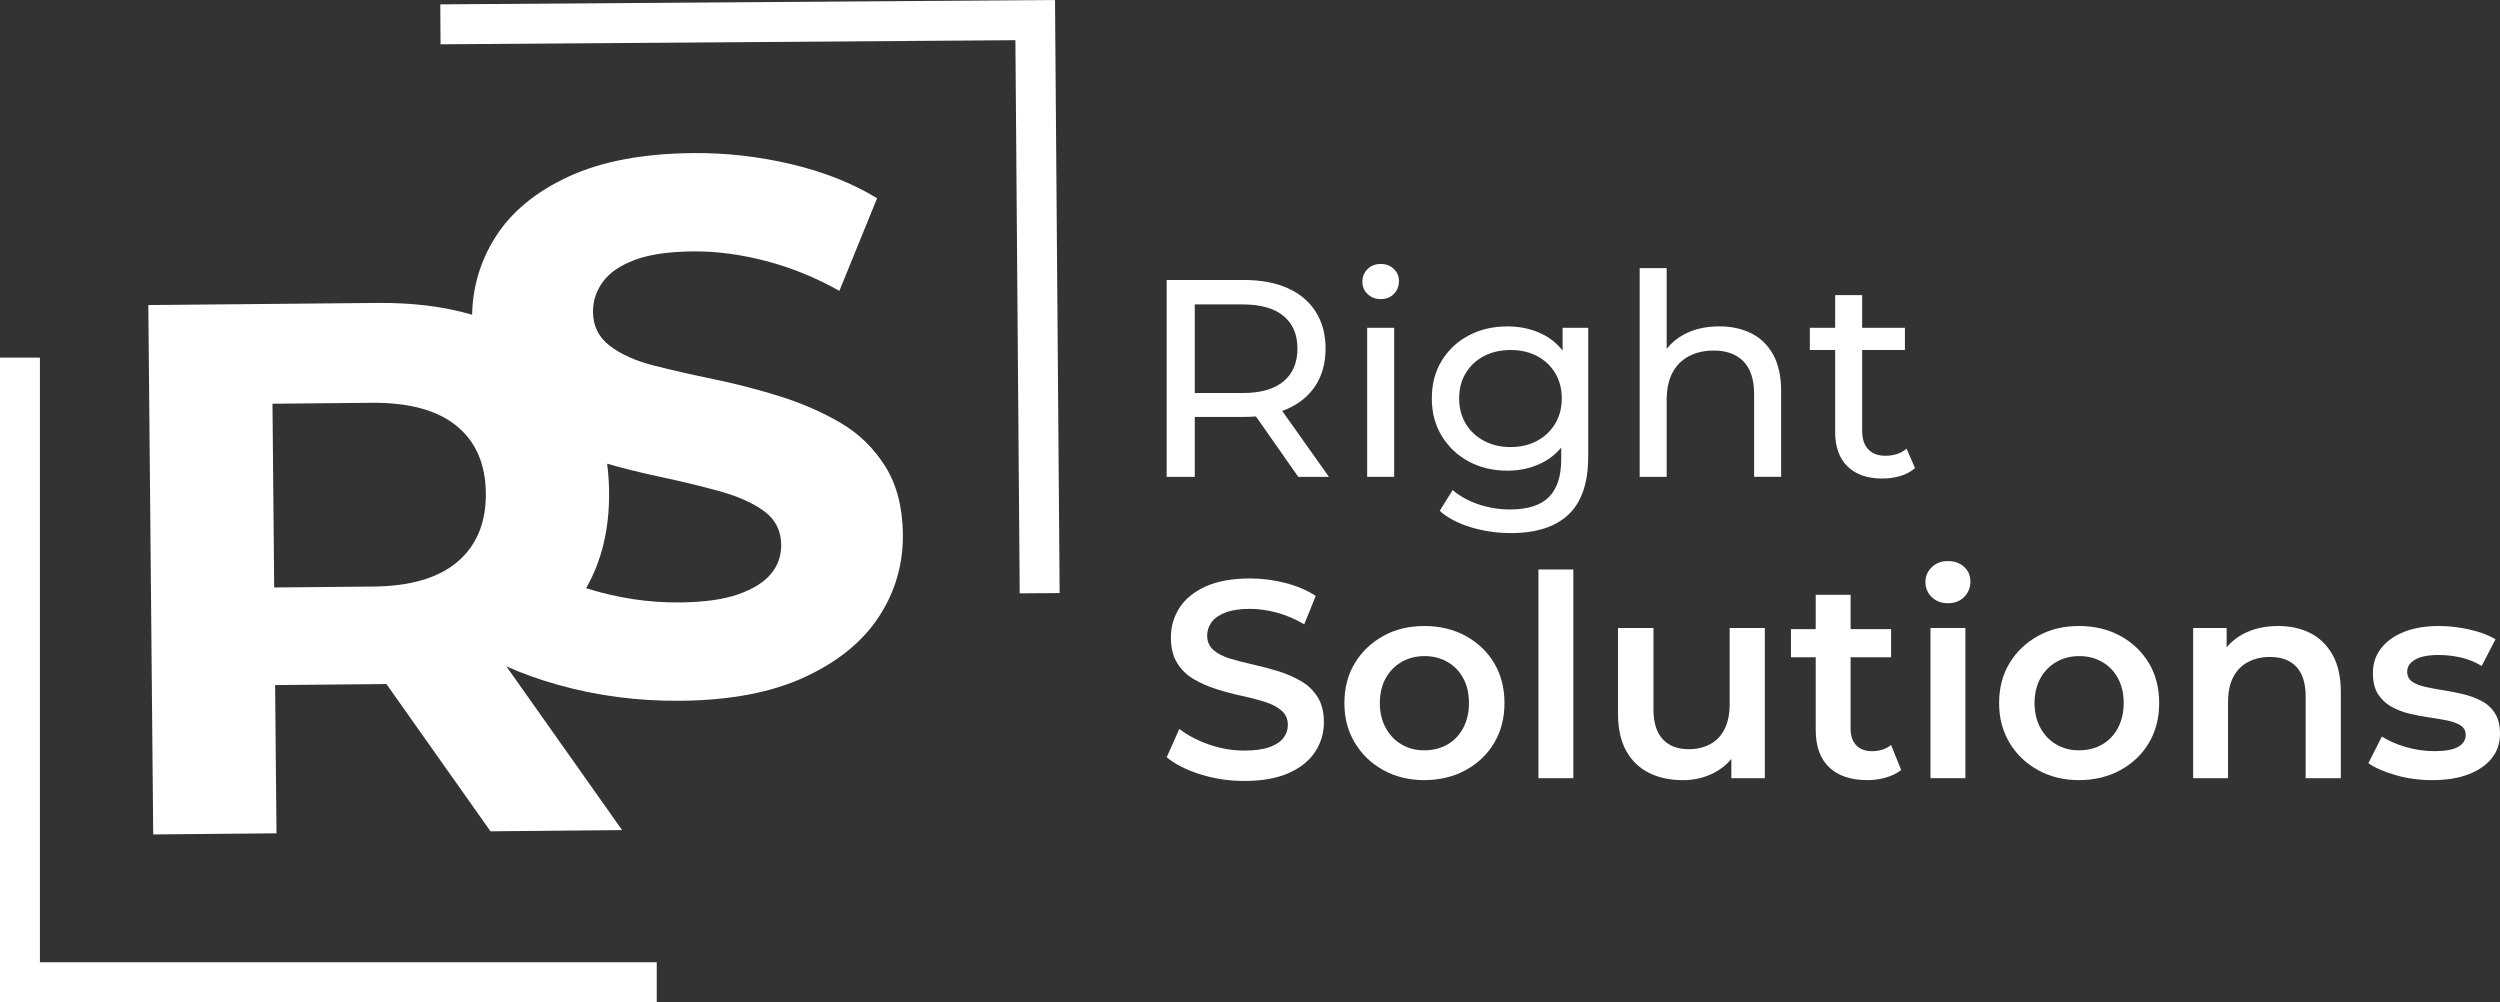 <?xml version="1.0" encoding="UTF-8"?>
<svg id="Layer_2" data-name="Layer 2" xmlns="http://www.w3.org/2000/svg" viewBox="0 0 1189.87 476.99">
  <rect x="0" y="0" width="1189.87" height="476.99" fill="#333333" stroke="none"/>
  <defs>
    <style>
      .cls-1 {
        fill: #fff;
      }
    </style>
  </defs>
  <g id="Layer_1-2" data-name="Layer 1">
    <g>
      <path class="cls-1" d="M400.07,201.25c-8.69-5.08-18.21-9.25-28.55-12.51-10.35-3.26-20.82-5.98-31.39-8.17-10.58-2.18-20.2-4.37-28.86-6.57-8.66-2.2-15.65-5.31-20.96-9.35-5.32-4.03-8.01-9.4-8.07-16.12-.05-5.28,1.53-10.09,4.73-14.44,3.2-4.35,8.26-7.82,15.2-10.4,6.93-2.58,16.16-3.93,27.68-4.04,11.03-.1,22.57,1.41,34.6,4.54,12.03,3.13,23.71,7.88,35.05,14.25l17.95-44.08c-11.58-7.09-25.13-12.48-40.65-16.18-15.51-3.69-31.19-5.47-47.03-5.32-23.76,.22-43.46,3.95-59.11,11.17-15.65,7.23-27.26,16.81-34.83,28.76-7.13,11.25-10.84,23.58-11.13,37-13.32-3.89-28.34-5.77-45.04-5.61l-109.06,1.01,2.33,251.96,58.67-.54-.65-70.55,50.39-.47c.86,0,1.71-.03,2.57-.05l49.55,70.12,62.63-.58-55.09-77.95c7.37,3.34,15.6,6.29,24.7,8.84,18.64,5.23,38.05,7.75,58.21,7.56,23.76-.22,43.52-4,59.29-11.35s27.5-16.93,35.19-28.76c7.69-11.83,11.47-24.82,11.34-38.98-.12-12.96-2.92-23.79-8.4-32.5-5.48-8.71-12.56-15.6-21.25-20.68Zm-182.81,1.42c9.19,7.47,13.85,18.17,13.98,32.09,.13,13.92-4.33,24.76-13.38,32.52-9.05,7.77-22.45,11.73-40.21,11.89l-47.15,.44-.81-87.46,47.15-.44c17.75-.16,31.23,3.49,40.42,10.96Zm149.63,70.52c-3.33,3.99-8.52,7.22-15.57,9.68-7.06,2.47-16.34,3.75-27.86,3.86-14.93,.14-29.77-2.13-44.51-6.79,7.45-12.97,11.11-28.21,10.95-45.72-.04-4.66-.36-9.17-.95-13.51,8.36,2.36,16.68,4.43,24.96,6.18,10.34,2.19,19.9,4.5,28.68,6.93,8.78,2.44,15.83,5.61,21.15,9.52,5.31,3.91,8,9.23,8.07,15.94,.05,5.28-1.59,9.91-4.91,13.9Z"/>
      <path class="cls-1" d="M612.83,194.56c5.8-2.59,10.26-6.31,13.38-11.18,3.12-4.86,4.69-10.69,4.69-17.47s-1.56-12.63-4.69-17.54c-3.12-4.91-7.59-8.65-13.38-11.24-5.8-2.59-12.81-3.88-21.02-3.88h-36.54v93.7h13.38v-28.51h23.16c2.06,0,4.04-.08,5.95-.24l20.15,28.76h14.59l-22.23-31.37c.87-.32,1.73-.65,2.56-1.02Zm-21.42-7.5h-22.76v-42.17h22.76c8.57,0,15.06,1.83,19.48,5.49,4.42,3.66,6.63,8.83,6.63,15.53s-2.21,11.89-6.63,15.59c-4.42,3.71-10.91,5.56-19.48,5.56Z"/>
      <rect class="cls-1" x="650.7" y="156.01" width="12.85" height="70.94"/>
      <path class="cls-1" d="M657.13,142.36c2.59,0,4.69-.82,6.29-2.48,1.61-1.65,2.41-3.68,2.41-6.09s-.83-4.26-2.48-5.82c-1.65-1.56-3.73-2.34-6.22-2.34s-4.57,.8-6.22,2.41c-1.65,1.61-2.48,3.61-2.48,6.02s.82,4.28,2.48,5.89c1.65,1.61,3.72,2.41,6.22,2.41Z"/>
      <path class="cls-1" d="M743.73,166.89c-2.64-3.38-5.85-6-9.64-7.86-5-2.45-10.53-3.68-16.6-3.68-6.87,0-13.01,1.43-18.41,4.28-5.4,2.86-9.68,6.85-12.85,11.98-3.17,5.13-4.75,11.13-4.75,18s1.58,12.76,4.75,17.94c3.17,5.18,7.45,9.21,12.85,12.11,5.4,2.9,11.53,4.35,18.41,4.35,6.07,0,11.6-1.27,16.6-3.82,3.48-1.77,6.46-4.17,8.97-7.18v5.64c0,8.03-1.96,14.01-5.89,17.94-3.93,3.93-10.08,5.89-18.47,5.89-5.27,0-10.31-.83-15.13-2.48-4.82-1.65-8.88-3.91-12.18-6.76l-6.16,9.91c3.84,3.39,8.81,6,14.92,7.83,6.11,1.83,12.43,2.74,18.94,2.74,12.05,0,21.19-2.94,27.44-8.83,6.25-5.89,9.37-15.08,9.37-27.57v-61.31h-12.18v10.87Zm-3.55,34.77c-2.1,3.48-4.98,6.2-8.63,8.17-3.66,1.96-7.85,2.95-12.58,2.95s-8.95-.98-12.65-2.95c-3.7-1.96-6.6-4.68-8.7-8.17-2.1-3.48-3.15-7.5-3.15-12.05s1.05-8.57,3.15-12.05c2.1-3.48,5-6.18,8.7-8.1,3.7-1.92,7.92-2.88,12.65-2.88s8.92,.96,12.58,2.88c3.66,1.92,6.54,4.62,8.63,8.1,2.1,3.48,3.15,7.5,3.15,12.05s-1.05,8.57-3.15,12.05Z"/>
      <path class="cls-1" d="M833.62,158.69c-4.42-2.23-9.53-3.35-15.33-3.35-6.42,0-12.05,1.29-16.87,3.88-3.32,1.78-6.03,4.07-8.17,6.82v-38.41h-12.85v99.32h12.85v-36.54c0-5.17,.91-9.5,2.74-12.98,1.83-3.48,4.44-6.11,7.83-7.9,3.39-1.78,7.36-2.68,11.91-2.68,6.07,0,10.78,1.74,14.12,5.22,3.35,3.48,5.02,8.66,5.02,15.53v39.35h12.85v-40.83c0-6.96-1.25-12.72-3.75-17.27-2.5-4.55-5.96-7.94-10.37-10.17Z"/>
      <path class="cls-1" d="M897.4,216.92c-3.57,0-6.31-1.02-8.23-3.08-1.92-2.05-2.88-5-2.88-8.83v-38.42h20.35v-10.58h-20.35v-15.53h-12.85v15.53h-12.05v10.58h12.05v38.95c0,7.14,1.96,12.63,5.89,16.46,3.93,3.84,9.46,5.76,16.6,5.76,2.94,0,5.78-.4,8.5-1.21,2.72-.8,5.06-2.05,7.03-3.75l-4.02-9.24c-2.68,2.23-6.02,3.35-10.04,3.35Z"/>
      <path class="cls-1" d="M619.12,324.12c-3.3-1.92-6.92-3.48-10.84-4.69-3.93-1.21-7.9-2.25-11.91-3.15-4.02-.89-7.65-1.83-10.91-2.81-3.26-.98-5.89-2.34-7.9-4.08s-3.01-4.04-3.01-6.89c0-2.32,.69-4.44,2.08-6.36,1.38-1.92,3.59-3.46,6.63-4.62,3.03-1.16,6.91-1.74,11.65-1.74,4.1,0,8.39,.6,12.85,1.81,4.46,1.21,8.79,3.06,12.98,5.55l5.49-13.52c-4.11-2.68-8.92-4.73-14.46-6.16s-11.11-2.14-16.73-2.14c-8.57,0-15.64,1.27-21.22,3.81-5.58,2.54-9.73,5.94-12.45,10.17-2.72,4.24-4.08,8.9-4.08,13.99s1,9.1,3.01,12.31,4.66,5.78,7.96,7.7c3.3,1.92,6.94,3.5,10.91,4.75,3.97,1.25,7.94,2.3,11.91,3.15,3.97,.85,7.58,1.79,10.84,2.81,3.26,1.03,5.91,2.41,7.96,4.15,2.05,1.74,3.08,4.04,3.08,6.89,0,2.32-.71,4.4-2.14,6.22-1.43,1.83-3.66,3.28-6.69,4.35-3.04,1.07-7.01,1.61-11.91,1.61-5.8,0-11.47-.98-17-2.95-5.53-1.96-10.17-4.42-13.92-7.36l-6.02,13.52c4.02,3.3,9.35,6,16,8.1,6.65,2.1,13.63,3.15,20.95,3.15,8.57,0,15.66-1.27,21.28-3.82,5.62-2.54,9.79-5.93,12.52-10.17,2.72-4.24,4.08-8.86,4.08-13.85s-1-8.95-3.01-12.11c-2.01-3.17-4.66-5.71-7.96-7.63Z"/>
      <path class="cls-1" d="M697.62,302.7c-5.76-3.17-12.34-4.75-19.74-4.75s-13.83,1.58-19.54,4.75c-5.71,3.17-10.22,7.48-13.52,12.92-3.3,5.44-4.95,11.78-4.95,19.01s1.65,13.34,4.95,18.87c3.3,5.53,7.83,9.88,13.59,13.05,5.76,3.17,12.25,4.75,19.48,4.75s13.88-1.58,19.68-4.75c5.8-3.17,10.33-7.5,13.59-12.98,3.26-5.49,4.89-11.8,4.89-18.94s-1.63-13.56-4.89-19.01c-3.26-5.44-7.76-9.75-13.52-12.92Zm-1.2,43.77c-1.83,3.44-4.35,6.07-7.56,7.9-3.21,1.83-6.87,2.74-10.98,2.74s-7.5-.91-10.71-2.74c-3.21-1.83-5.75-4.46-7.63-7.9-1.87-3.43-2.81-7.38-2.81-11.85s.94-8.5,2.81-11.85,4.42-5.93,7.63-7.76c3.21-1.83,6.83-2.74,10.84-2.74s7.63,.92,10.84,2.74c3.21,1.83,5.73,4.42,7.56,7.76,1.83,3.35,2.74,7.29,2.74,11.85s-.92,8.41-2.74,11.85Z"/>
      <rect class="cls-1" x="732.22" y="271.05" width="16.6" height="99.32"/>
      <path class="cls-1" d="M823.24,335.03c0,4.73-.8,8.7-2.41,11.91-1.61,3.21-3.88,5.62-6.83,7.23-2.95,1.61-6.38,2.41-10.31,2.41-5.27,0-9.37-1.58-12.31-4.75-2.94-3.17-4.42-7.92-4.42-14.25v-38.68h-16.87v40.83c0,7.14,1.32,13.05,3.95,17.74,2.63,4.68,6.27,8.16,10.91,10.44,4.64,2.28,9.99,3.41,16.06,3.41,5.53,0,10.62-1.25,15.26-3.75,3.08-1.66,5.66-3.79,7.76-6.35v9.16h15.93v-71.48h-16.73v36.14Z"/>
      <path class="cls-1" d="M890.97,357.52c-3.21,0-5.71-.94-7.5-2.81-1.79-1.88-2.68-4.51-2.68-7.9v-34h19.28v-13.39h-19.28v-16.33h-16.6v16.33h-11.78v13.39h11.78v34.53c0,7.85,2.14,13.81,6.42,17.87s10.35,6.09,18.2,6.09c2.95,0,5.84-.4,8.7-1.21,2.85-.8,5.31-2.01,7.36-3.61l-4.82-11.91c-2.41,1.96-5.44,2.95-9.1,2.95Z"/>
      <path class="cls-1" d="M927.11,267.03c-3.12,0-5.69,.98-7.7,2.95s-3.01,4.28-3.01,6.96c0,2.86,1,5.27,3.01,7.23,2.01,1.96,4.57,2.94,7.7,2.94s5.8-1,7.76-3.01c1.96-2.01,2.94-4.44,2.94-7.29s-1-5.2-3.01-7.03c-2.01-1.83-4.57-2.74-7.7-2.74Z"/>
      <rect class="cls-1" x="918.82" y="298.89" width="16.6" height="71.48"/>
      <path class="cls-1" d="M1009.23,302.7c-5.76-3.17-12.34-4.75-19.74-4.75s-13.83,1.58-19.54,4.75c-5.71,3.17-10.22,7.48-13.52,12.92-3.3,5.44-4.95,11.78-4.95,19.01s1.65,13.34,4.95,18.87c3.3,5.53,7.83,9.88,13.59,13.05,5.76,3.17,12.25,4.75,19.48,4.75s13.88-1.58,19.68-4.75c5.8-3.17,10.33-7.5,13.59-12.98,3.26-5.49,4.89-11.8,4.89-18.94s-1.63-13.56-4.89-19.01c-3.26-5.44-7.76-9.75-13.52-12.92Zm-1.2,43.77c-1.83,3.44-4.35,6.07-7.56,7.9-3.21,1.83-6.87,2.74-10.98,2.74s-7.5-.91-10.71-2.74c-3.21-1.83-5.75-4.46-7.63-7.9-1.87-3.43-2.81-7.38-2.81-11.85s.94-8.5,2.81-11.85,4.42-5.93,7.63-7.76c3.21-1.83,6.83-2.74,10.84-2.74s7.63,.92,10.84,2.74c3.21,1.83,5.73,4.42,7.56,7.76,1.83,3.35,2.74,7.29,2.74,11.85s-.92,8.41-2.74,11.85Z"/>
      <path class="cls-1" d="M1099.58,301.3c-4.42-2.23-9.53-3.35-15.33-3.35-6.25,0-11.76,1.25-16.53,3.75-3.19,1.67-5.83,3.8-7.96,6.38v-9.19h-15.93v71.48h16.6v-36.14c0-4.82,.82-8.81,2.48-11.98,1.65-3.17,3.99-5.55,7.03-7.16,3.03-1.61,6.51-2.41,10.44-2.41,5.44,0,9.64,1.56,12.58,4.69,2.94,3.12,4.42,7.85,4.42,14.19v38.82h16.73v-40.96c0-7.23-1.32-13.16-3.95-17.8-2.63-4.64-6.16-8.08-10.58-10.31Z"/>
      <path class="cls-1" d="M1187.46,339.45c-1.61-2.5-3.73-4.44-6.36-5.82-2.63-1.38-5.51-2.45-8.63-3.21-3.12-.76-6.27-1.38-9.44-1.87-3.17-.49-6.05-1.02-8.63-1.61-2.59-.58-4.68-1.41-6.29-2.48s-2.41-2.68-2.41-4.82c0-2.32,1.25-4.22,3.75-5.69,2.5-1.47,6.25-2.21,11.24-2.21,3.39,0,6.83,.38,10.31,1.14,3.48,.76,6.87,2.12,10.17,4.08l6.56-12.72c-3.3-1.96-7.43-3.5-12.38-4.62-4.95-1.12-9.79-1.67-14.52-1.67-6.42,0-11.98,.94-16.66,2.81-4.69,1.87-8.32,4.48-10.91,7.83-2.59,3.35-3.88,7.25-3.88,11.71,0,4.2,.8,7.54,2.41,10.04,1.61,2.5,3.7,4.48,6.29,5.96,2.59,1.47,5.46,2.59,8.63,3.35,3.17,.76,6.33,1.36,9.5,1.81,3.17,.45,6.04,.94,8.63,1.47,2.59,.54,4.68,1.32,6.29,2.34,1.61,1.03,2.41,2.52,2.41,4.48,0,2.41-1.18,4.31-3.55,5.69-2.37,1.38-6.14,2.07-11.31,2.07-4.55,0-9.06-.65-13.52-1.94-4.46-1.29-8.3-2.96-11.51-5.02l-6.43,12.72c3.3,2.23,7.67,4.13,13.12,5.69,5.44,1.56,11.2,2.34,17.27,2.34,6.69,0,12.43-.92,17.2-2.74,4.77-1.83,8.48-4.37,11.11-7.63,2.63-3.26,3.95-7.16,3.95-11.71,0-4.02-.8-7.27-2.41-9.77Z"/>
      <polygon class="cls-1" points="19 170.21 0 170.21 0 476.99 312.58 476.99 312.58 457.99 19 457.99 19 170.21"/>
      <polygon class="cls-1" points="209.55 2.08 209.68 21.08 483.28 19.13 485.33 282.41 504.33 282.27 502.13 0 209.55 2.08"/>
    </g>
  </g>
</svg>